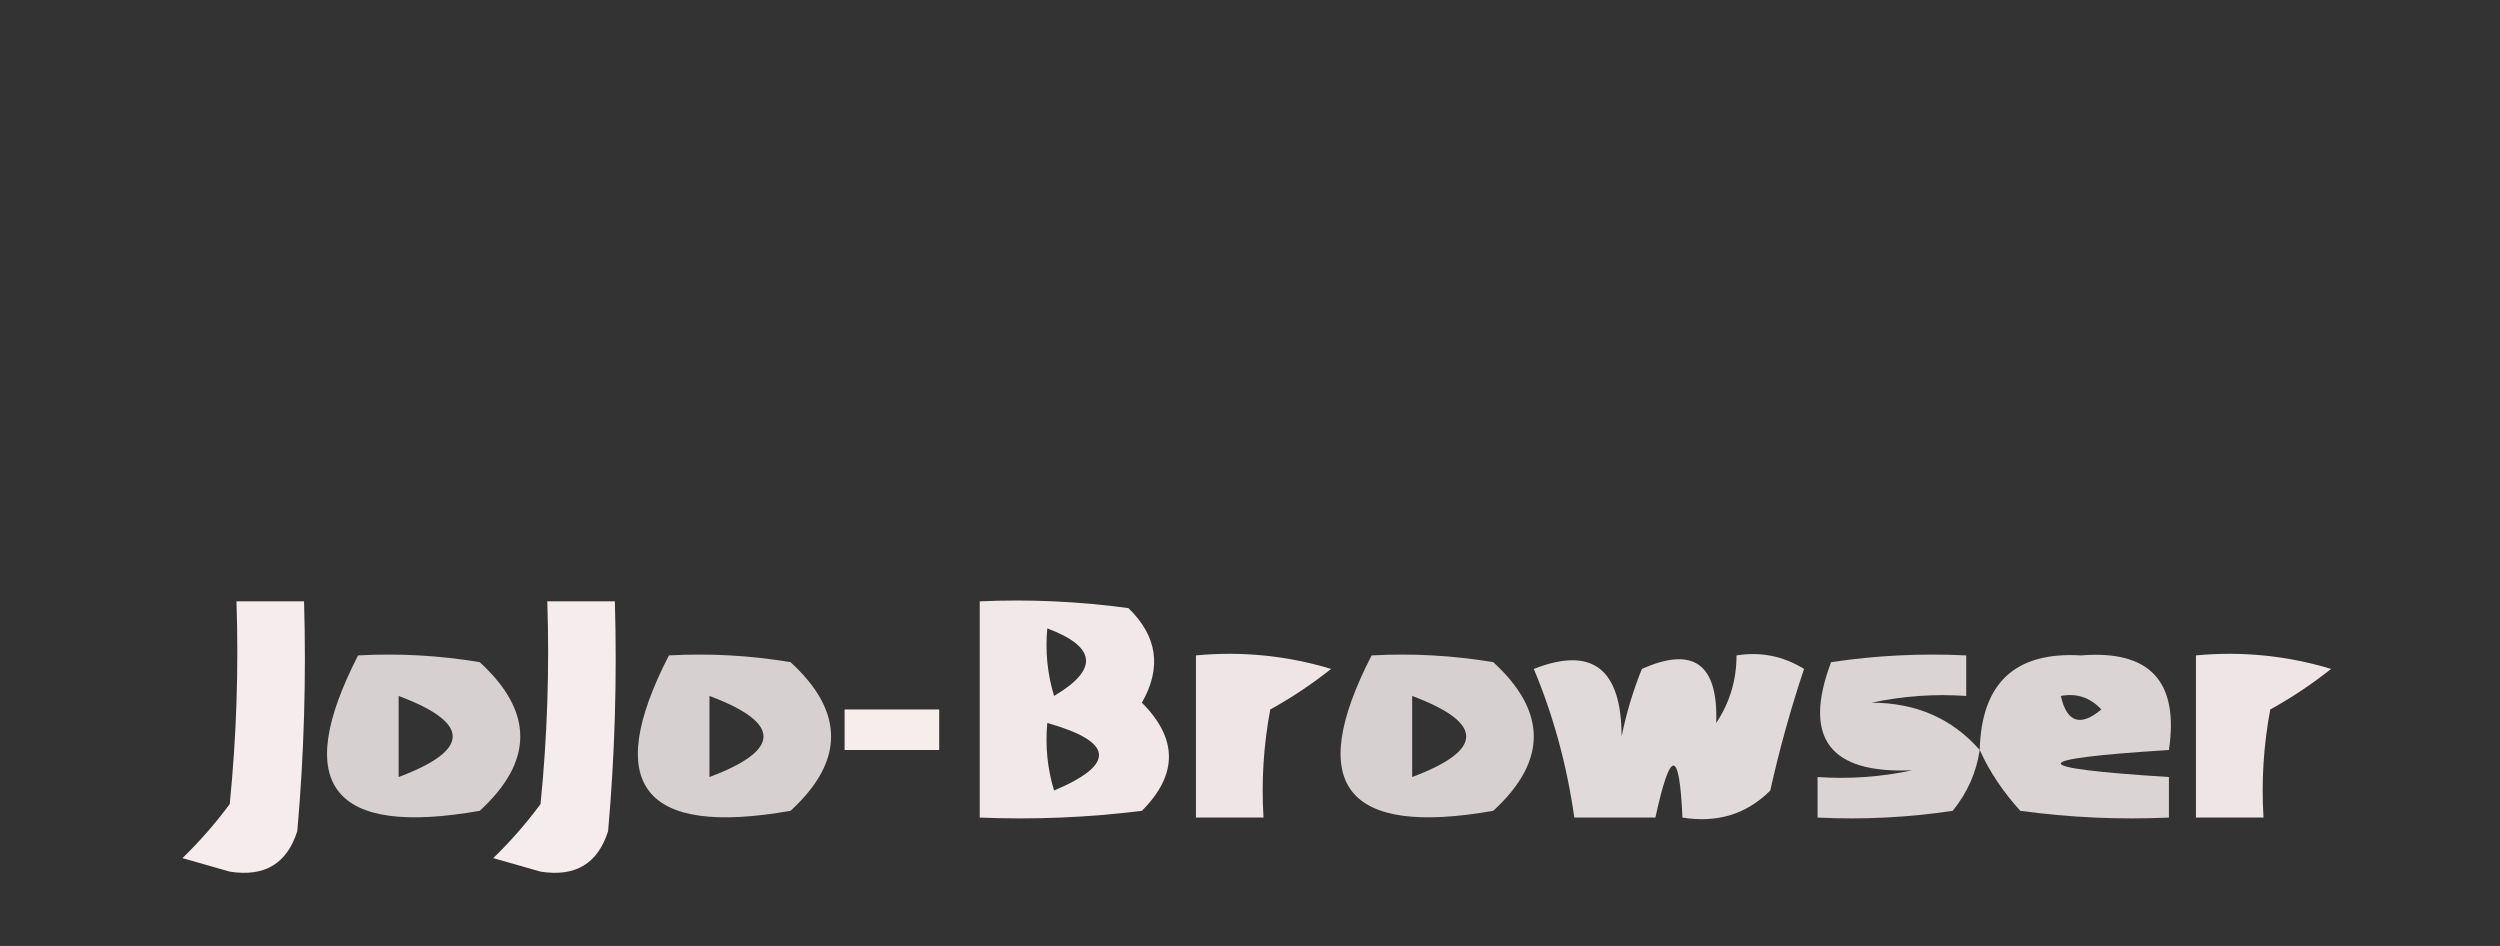 <?xml version="1.0" encoding="UTF-8"?>
<!DOCTYPE svg PUBLIC "-//W3C//DTD SVG 1.1//EN" "http://www.w3.org/Graphics/SVG/1.1/DTD/svg11.dtd">
<svg xmlns="http://www.w3.org/2000/svg" version="1.1" width="185px" height="70px" style="shape-rendering:geometricPrecision; text-rendering:geometricPrecision; image-rendering:optimizeQuality; fill-rule:evenodd; clip-rule:evenodd" xmlns:xlink="http://www.w3.org/1999/xlink">
<rect width="100%" height="100%" fill="#333333" stroke="none"/>
<g><path style="opacity:0.964" fill="#fcf3f3" d="M 17.5,44.5 C 19.167,44.5 20.833,44.5 22.5,44.5C 22.666,50.176 22.499,55.843 22,61.5C 21.242,63.91 19.575,64.91 17,64.5C 15.833,64.167 14.667,63.833 13.5,63.5C 14.766,62.276 15.933,60.943 17,59.5C 17.499,54.511 17.666,49.511 17.5,44.5 Z"/></g>
<g><path style="opacity:0.964" fill="#fcf3f3" d="M 40.5,44.5 C 42.167,44.5 43.833,44.5 45.5,44.5C 45.666,50.176 45.499,55.843 45,61.5C 44.242,63.91 42.575,64.91 40,64.5C 38.833,64.167 37.667,63.833 36.5,63.5C 37.766,62.276 38.933,60.943 40,59.5C 40.499,54.511 40.666,49.511 40.5,44.5 Z"/></g>
<g><path style="opacity:0.943" fill="#fcf4f4" d="M 72.5,44.5 C 76.182,44.335 79.848,44.501 83.5,45C 85.648,47.075 85.982,49.408 84.5,52C 87.167,54.667 87.167,57.333 84.5,60C 80.514,60.499 76.514,60.666 72.5,60.5C 72.5,55.167 72.5,49.833 72.5,44.5 Z M 77.5,46.5 C 81.147,47.873 81.314,49.539 78,51.5C 77.507,49.866 77.34,48.199 77.5,46.5 Z M 77.5,53.5 C 82.428,54.892 82.594,56.558 78,58.5C 77.507,56.866 77.34,55.199 77.5,53.5 Z"/></g>
<g><path style="opacity:0.816" fill="#fcf4f4" d="M 26.5,48.5 C 29.518,48.335 32.518,48.502 35.5,49C 39.5,52.667 39.5,56.333 35.5,60C 24.57,61.923 21.57,58.09 26.5,48.5 Z M 29.5,51.5 C 34.833,53.5 34.833,55.5 29.5,57.5C 29.5,55.5 29.5,53.5 29.5,51.5 Z"/></g>
<g><path style="opacity:0.816" fill="#fcf4f4" d="M 49.5,48.5 C 52.518,48.335 55.518,48.502 58.5,49C 62.5,52.667 62.5,56.333 58.5,60C 47.57,61.923 44.57,58.09 49.5,48.5 Z M 52.5,51.5 C 57.833,53.5 57.833,55.5 52.5,57.5C 52.5,55.5 52.5,53.5 52.5,51.5 Z"/></g>
<g><path style="opacity:0.932" fill="#fcf3f3" d="M 88.5,48.5 C 91.898,48.18 95.232,48.513 98.5,49.5C 97.086,50.624 95.586,51.624 94,52.5C 93.503,55.146 93.336,57.813 93.5,60.5C 91.833,60.5 90.167,60.5 88.5,60.5C 88.5,56.5 88.5,52.5 88.5,48.5 Z"/></g>
<g><path style="opacity:0.816" fill="#fcf4f4" d="M 101.5,48.5 C 104.518,48.335 107.518,48.502 110.5,49C 114.5,52.667 114.5,56.333 110.5,60C 99.57,61.923 96.57,58.09 101.5,48.5 Z M 104.5,51.5 C 109.833,53.5 109.833,55.5 104.5,57.5C 104.5,55.5 104.5,53.5 104.5,51.5 Z"/></g>
<g><path style="opacity:0.862" fill="#fcf4f4" d="M 113.5,49.5 C 117.823,47.807 119.989,49.473 120,54.5C 120.346,52.782 120.846,51.115 121.5,49.5C 125.316,47.797 127.15,49.13 127,53.5C 128.009,51.975 128.509,50.308 128.5,48.5C 130.288,48.215 131.955,48.548 133.5,49.5C 132.512,52.45 131.679,55.45 131,58.5C 129.246,60.25 127.079,60.917 124.5,60.5C 124.281,55.371 123.614,55.371 122.5,60.5C 120.5,60.5 118.5,60.5 116.5,60.5C 115.945,56.603 114.945,52.937 113.5,49.5 Z"/></g>
<g><path style="opacity:0.832" fill="#fcf4f4" d="M 146.5,55.5 C 146.249,57.17 145.582,58.67 144.5,60C 141.183,60.498 137.85,60.665 134.5,60.5C 134.5,59.5 134.5,58.5 134.5,57.5C 136.857,57.663 139.19,57.497 141.5,57C 135.386,57.272 133.386,54.605 135.5,49C 138.817,48.502 142.15,48.335 145.5,48.5C 145.5,49.5 145.5,50.5 145.5,51.5C 143.143,51.337 140.81,51.503 138.5,52C 141.792,52.004 144.458,53.17 146.5,55.5 Z"/></g>
<g><path style="opacity:0.836" fill="#fcf4f4" d="M 146.5,55.5 C 146.621,50.544 149.121,48.211 154,48.5C 159.088,48.089 161.255,50.422 160.5,55.5C 149.833,56.167 149.833,56.833 160.5,57.5C 160.5,58.5 160.5,59.5 160.5,60.5C 156.818,60.665 153.152,60.499 149.5,60C 148.219,58.591 147.219,57.091 146.5,55.5 Z M 152.5,51.5 C 153.675,51.281 154.675,51.614 155.5,52.5C 153.948,53.798 152.948,53.465 152.5,51.5 Z"/></g>
<g><path style="opacity:0.932" fill="#fcf3f3" d="M 162.5,48.5 C 165.898,48.18 169.232,48.513 172.5,49.5C 171.086,50.624 169.586,51.624 168,52.5C 167.503,55.146 167.336,57.813 167.5,60.5C 165.833,60.5 164.167,60.5 162.5,60.5C 162.5,56.5 162.5,52.5 162.5,48.5 Z"/></g>
<g><path style="opacity:0.965" fill="#fcf4f3" d="M 62.5,52.5 C 64.833,52.5 67.167,52.5 69.5,52.5C 69.5,53.5 69.5,54.5 69.5,55.5C 67.167,55.5 64.833,55.5 62.5,55.5C 62.5,54.5 62.5,53.5 62.5,52.5 Z"/></g>
</svg>
